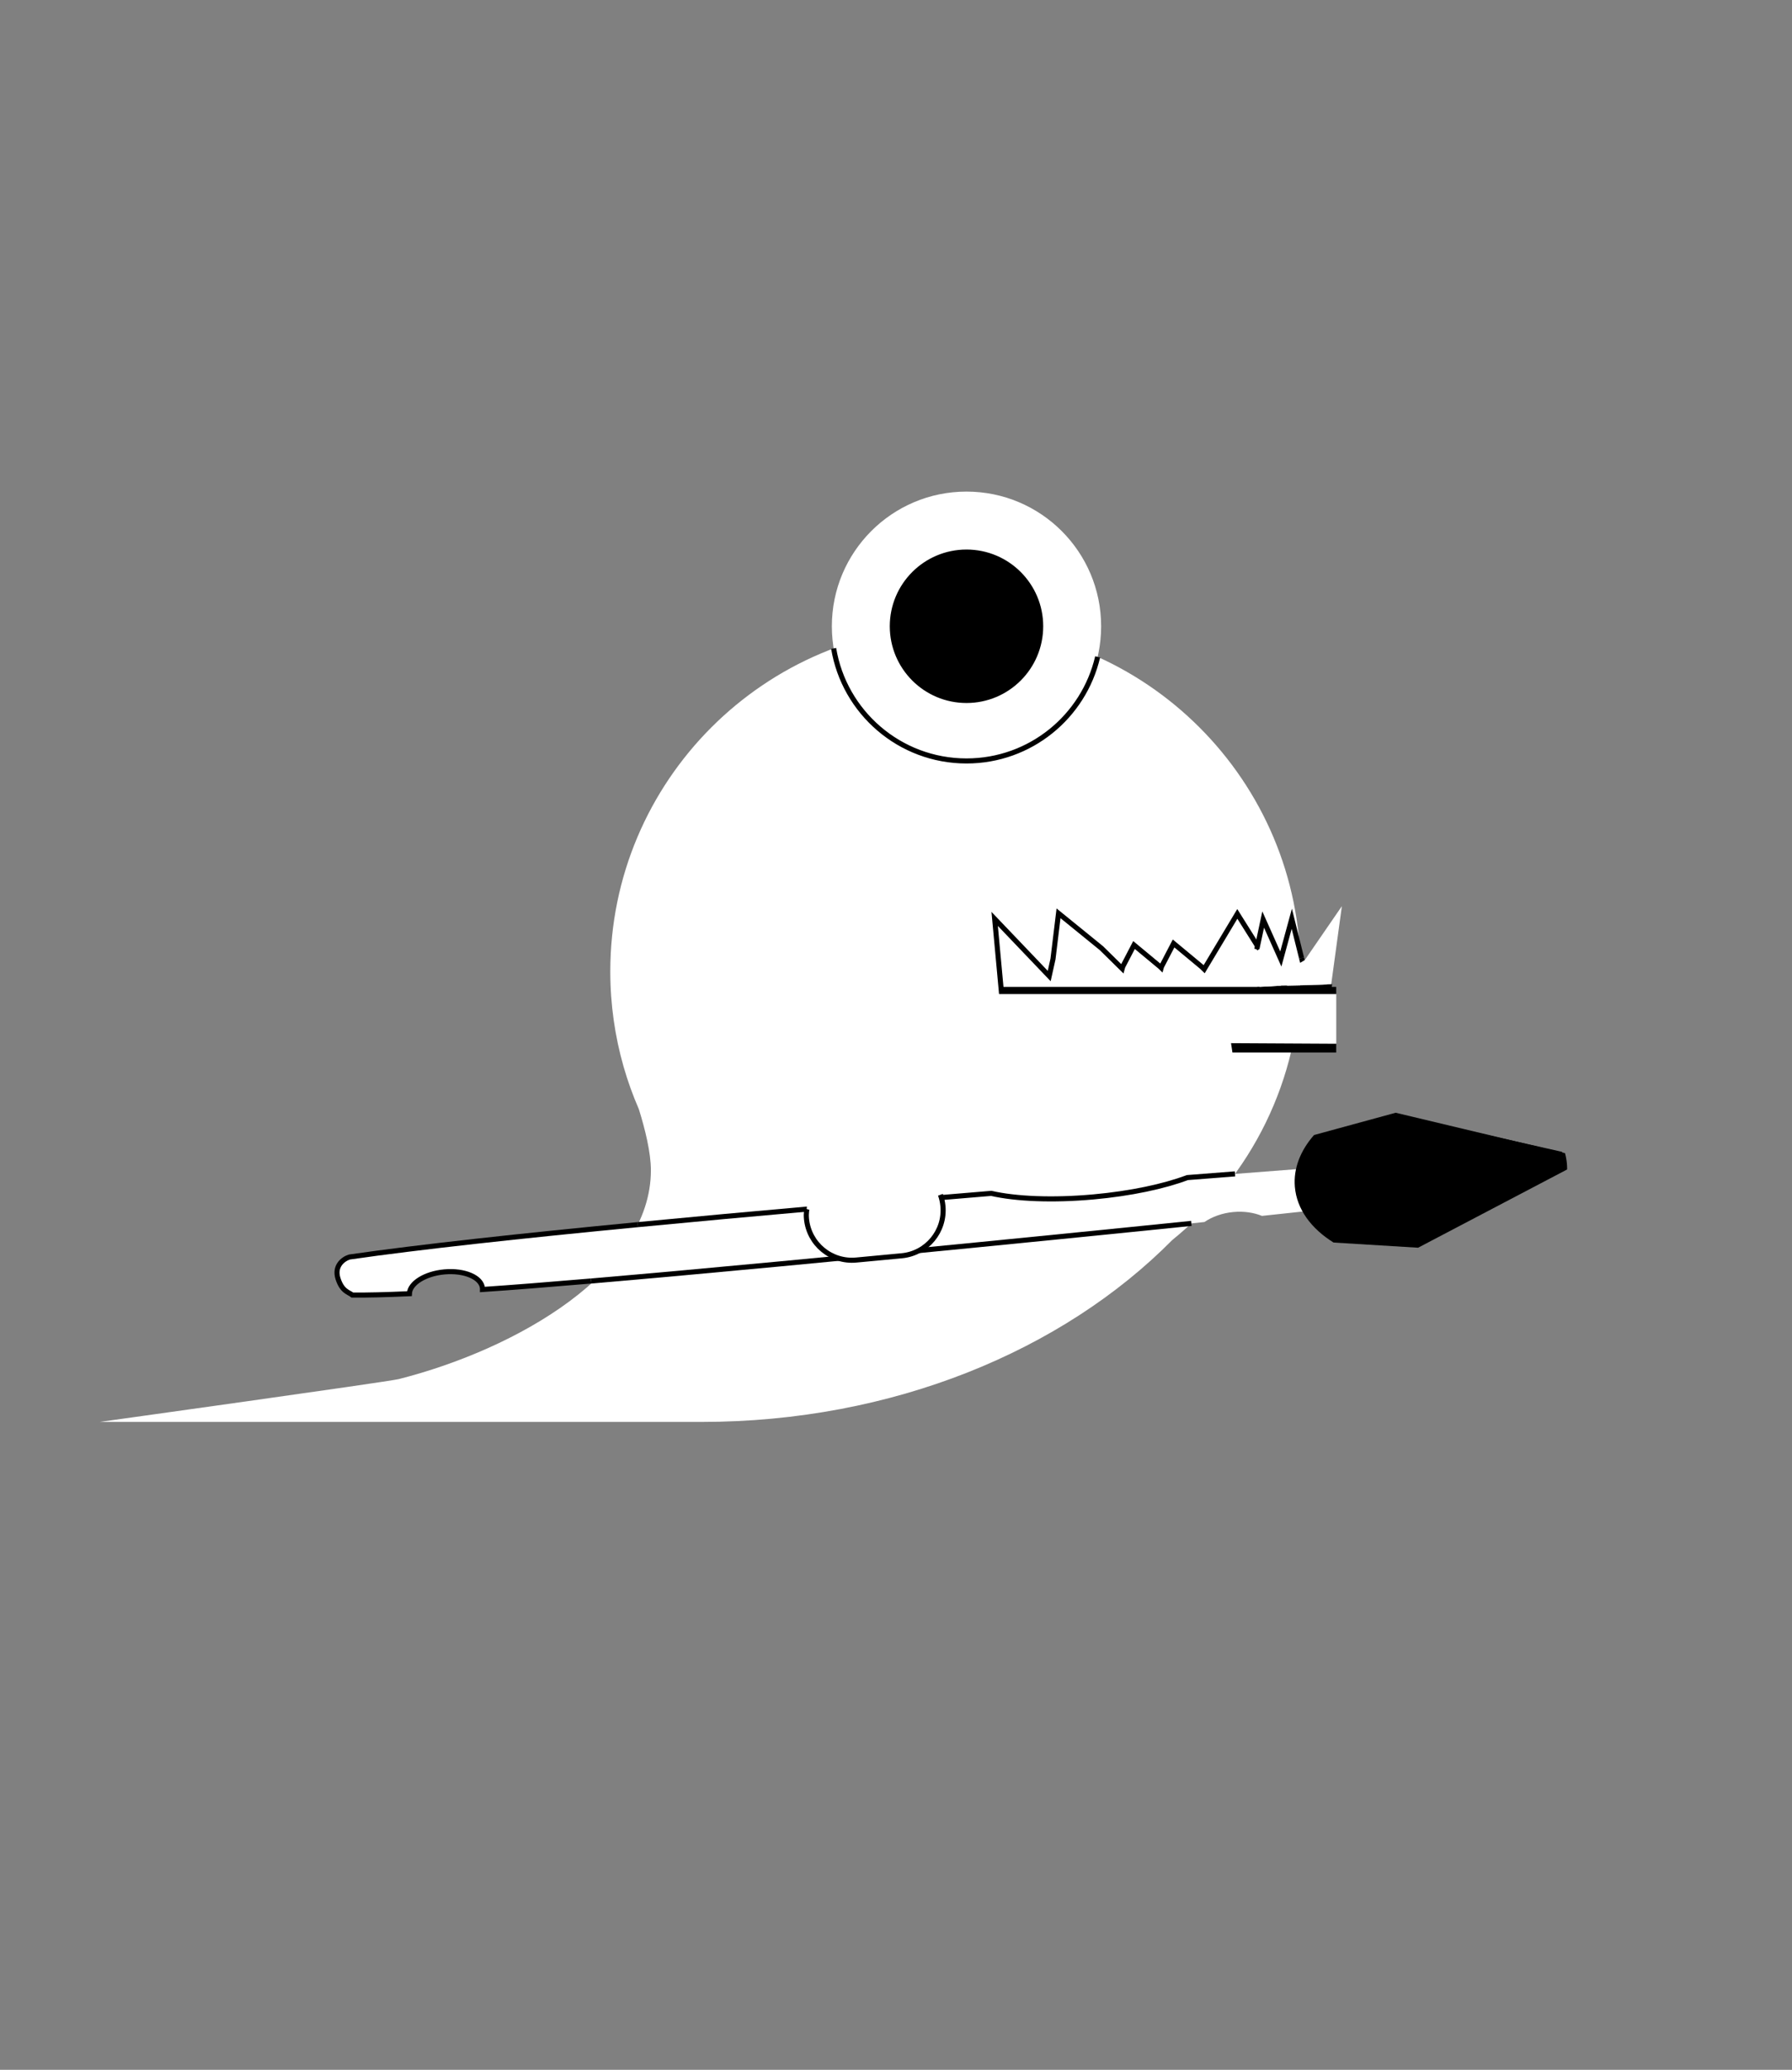 <?xml version="1.0" encoding="utf-8"?>
<!-- Generator: Adobe Illustrator 17.0.0, SVG Export Plug-In . SVG Version: 6.00 Build 0)  -->
<!DOCTYPE svg PUBLIC "-//W3C//DTD SVG 1.1//EN" "http://www.w3.org/Graphics/SVG/1.1/DTD/svg11.dtd">
<svg version="1.1" xmlns="http://www.w3.org/2000/svg" xmlns:xlink="http://www.w3.org/1999/xlink" x="0px" y="0px"
	 width="353.042px" height="407.658px" viewBox="0 0 353.042 407.658" enable-background="new 0 0 353.042 407.658"
	 xml:space="preserve">
<rect x="0" y="0" width="353.042" height="407.658" fill="#808080" stroke="none"/>
<g id="Слой_1" display="none">
	<polygon display="inline" points="354.042,303.743 177.521,405.658 1,303.743 1,99.914 177.521,-2 354.042,99.914 	"/>
</g>
<g id="Слой_4" display="none">
	<path display="inline" fill="#D24A43" d="M386.531,397.533c0,6.627-5.373,12-12,12H5.955c-6.627,0-12-5.373-12-12V15.875
		c0-6.627,5.373-12,12-12h368.576c6.627,0,12,5.373,12,12V397.533z"/>
</g>
<g id="Слой_2">
	<circle fill="#FFFFFF" cx="190.409" cy="123.346" r="26.525"/>
	<path fill="#FFFFFF" d="M256.218,191.338c0-37.551-30.441-67.992-67.992-67.992s-67.992,30.441-67.992,67.992
		c0,6.504,0.915,12.793,2.62,18.749h-0.001c0,0,0.001,0.003,0.003,0.008c0.821,2.868,1.829,5.656,3.004,8.355
		c1.231,3.951,2.372,8.553,2.372,12.038c0,19.99-26.32,35.209-49.686,41.131c-2.111,0.535-58.899,8.434-58.899,8.434
		s96.049,0,118.574,0c37.619,0,71.122-14.009,92.729-35.826C246.361,231.763,256.218,212.703,256.218,191.338z"/>
	<path fill="#FFFFFF" stroke="#000000" stroke-miterlimit="10" d="M216.247,129.369c-2.727,11.748-13.261,20.503-25.839,20.503
		c-13.166,0-24.092-9.592-26.169-22.17"/>
	<circle stroke="#FFFFFF" stroke-miterlimit="10" cx="190.409" cy="123.346" r="15.613"/>
	<polygon fill="#FFFFFF" stroke="#000000" stroke-miterlimit="10" points="248.659,187.788 243.765,179.996 239.137,187.716 
		237.233,190.891 236.723,190.395 231.209,185.819 228.824,190.395 228.768,190.601 228.557,190.395 223.413,186.126 
		221.188,190.395 221.085,190.778 216.991,186.746 208.54,179.879 207.449,188.883 206.704,192.233 202.25,187.568 195.96,180.982 
		196.688,188.883 197.415,196.783 202.977,195.469 205.966,195.552 205.966,195.552 214.243,195.783 220.243,196.783 
		220.103,195.369 226.493,195.205 227.586,194.972 227.586,194.972 234.509,194.972 234.787,194.972 234.509,195.435 
		243.765,195.435 253.493,194.913 	"/>
	<rect x="252.962" y="199.257" fill="#FFFFFF" width="9.332" height="4.015"/>
	<path fill="#FFFFFF" d="M279.968,244.626l27.723-14.396c0.006-0.336-0.001-0.673-0.027-1.011c-0.051-0.662-0.166-1.309-0.338-1.94
		l-31.304-7.057l-15.15,4.159c-1.588,1.767-2.714,3.701-3.27,5.722c-6.856,0.521-14.872,1.137-23.687,1.827
		c-4.57,1.726-11.135,3.14-18.494,3.806c-8.06,0.729-15.322,0.402-20.134-0.699c-46.594,3.853-99.775,8.667-126.442,12.537
		c-1.191,0.368-3.064,1.715-2.253,4.261c0.812,2.546,2.111,2.656,2.833,3.232c2.916,0.03,6.718-0.067,11.23-0.27
		c0.084-2.056,3.075-3.949,6.894-4.294c3.976-0.36,7.335,1.094,7.502,3.246c0.006,0.074-0.002,0.147-0.003,0.221
		c37.552-2.515,99.794-8.808,142.235-13.291c1.549-1.047,3.529-1.772,5.73-1.971c2.054-0.186,3.99,0.113,5.612,0.767
		c3.585-0.383,6.955-0.745,10.086-1.082c1.228,2.106,3.156,3.948,5.61,5.425L279.968,244.626z"/>
	<path d="M262.726,244.723l16.653,1.019l29.359-15.412c0.004-0.365-0.007-0.732-0.038-1.1c-0.061-0.721-0.189-1.426-0.377-2.113
		l-33.365-7.959l-16.079,4.388c-2.668,3.042-4.084,6.559-3.779,10.194C255.472,238.163,258.325,241.99,262.726,244.723z"/>
	<path fill="none" stroke="#000000" stroke-miterlimit="10" d="M243.306,231.199"/>
	<path fill="none" stroke="#000000" stroke-miterlimit="10" d="M258.71,238.393c1.228,2.106,3.156,3.948,5.61,5.425l15.648,0.807
		l27.723-14.396c0.006-0.336-0.001-0.673-0.027-1.011c-0.051-0.662-0.166-1.309-0.338-1.94l-31.304-7.057l-15.15,4.159
		c-1.588,1.767-2.714,3.701-3.27,5.722"/>
	<path fill="none" stroke="#000000" stroke-miterlimit="10" d="M116.452,252.296c44.907-3.824,118.254-11.344,118.254-11.344"/>
	<path fill="none" stroke="#000000" stroke-miterlimit="10" d="M125.65,241.197c-22.883,2.203-43.263,4.412-56.805,6.377
		c-1.191,0.368-3.064,1.715-2.253,4.261c0.812,2.546,2.111,2.656,2.833,3.232c2.916,0.03,6.718-0.067,11.23-0.27
		c0.084-2.056,3.075-3.949,6.894-4.294c3.976-0.36,7.335,1.094,7.502,3.246c0.006,0.074-0.002,0.147-0.003,0.221
		c5.723-0.383,13.075-0.965,21.405-1.675"/>
	<path fill="none" stroke="#000000" stroke-miterlimit="10" d="M243.306,231.199c-3.01,0.233-6.146,0.477-9.391,0.731
		c-4.57,1.726-11.135,3.14-18.494,3.806c-8.06,0.729-15.322,0.402-20.134-0.699c-22.932,1.896-47.459,4.025-69.636,6.16"/>
	<path fill="#FFFFFF" d="M185.767,237.526c0.465,4.949-3.17,9.337-8.119,9.802l-8.961,0.841c-4.949,0.465-9.337-3.17-9.802-8.119
		l0,0c-0.465-4.949,3.17-9.337,8.119-9.802l8.961-0.841C180.914,228.942,185.302,232.577,185.767,237.526L185.767,237.526z"/>
	<path fill="none" stroke="#000000" stroke-miterlimit="10" d="M185.274,235.313c0.251,0.698,0.42,1.44,0.492,2.213l0,0
		c0.465,4.949-3.17,9.337-8.119,9.802l-8.961,0.841c-4.949,0.465-9.337-3.17-9.802-8.119l0,0c-0.111-1.184,0.094-1.916,0.094-1.916"
		/>
	<rect x="197.442" y="194.376" width="65.804" height="12.929"/>
	<g>
		<polygon fill="#FFFFFF" points="263.271,195.783 194.894,195.783 194.894,203.29 194.076,203.29 194.076,209.038 243.218,210.038 
			242.528,205.455 263.271,205.569 		"/>
	</g>
</g>
<g id="Слой_3">
	<polyline fill="#FFFFFF" stroke="#000000" stroke-miterlimit="10" points="256.42,188.677 254.497,180.952 252.334,188.885 
		248.858,181.105 247.607,186.962 	"/>
	<line fill="#FFFFFF" stroke="#000000" stroke-miterlimit="10" x1="256.657" y1="189.631" x2="256.42" y2="188.677"/>
	<polyline fill="#FFFFFF" stroke="#000000" stroke-miterlimit="10" points="247.678,194.913 251.94,194.663 257.919,194.538 
		261.866,194.376 261.947,193.788 	"/>
	<polyline fill="#FFFFFF" points="248.076,194.376 252.337,194.126 258.317,194.001 262.264,193.839 264.361,178.473 
		257.055,189.094 	"/>
	
		<rect x="247.198" y="186.919" transform="matrix(0.842 -0.54 0.54 0.842 -63.258 164.506)" fill="#FFFFFF" width="3.75" height="6.548"/>
</g>
</svg>
